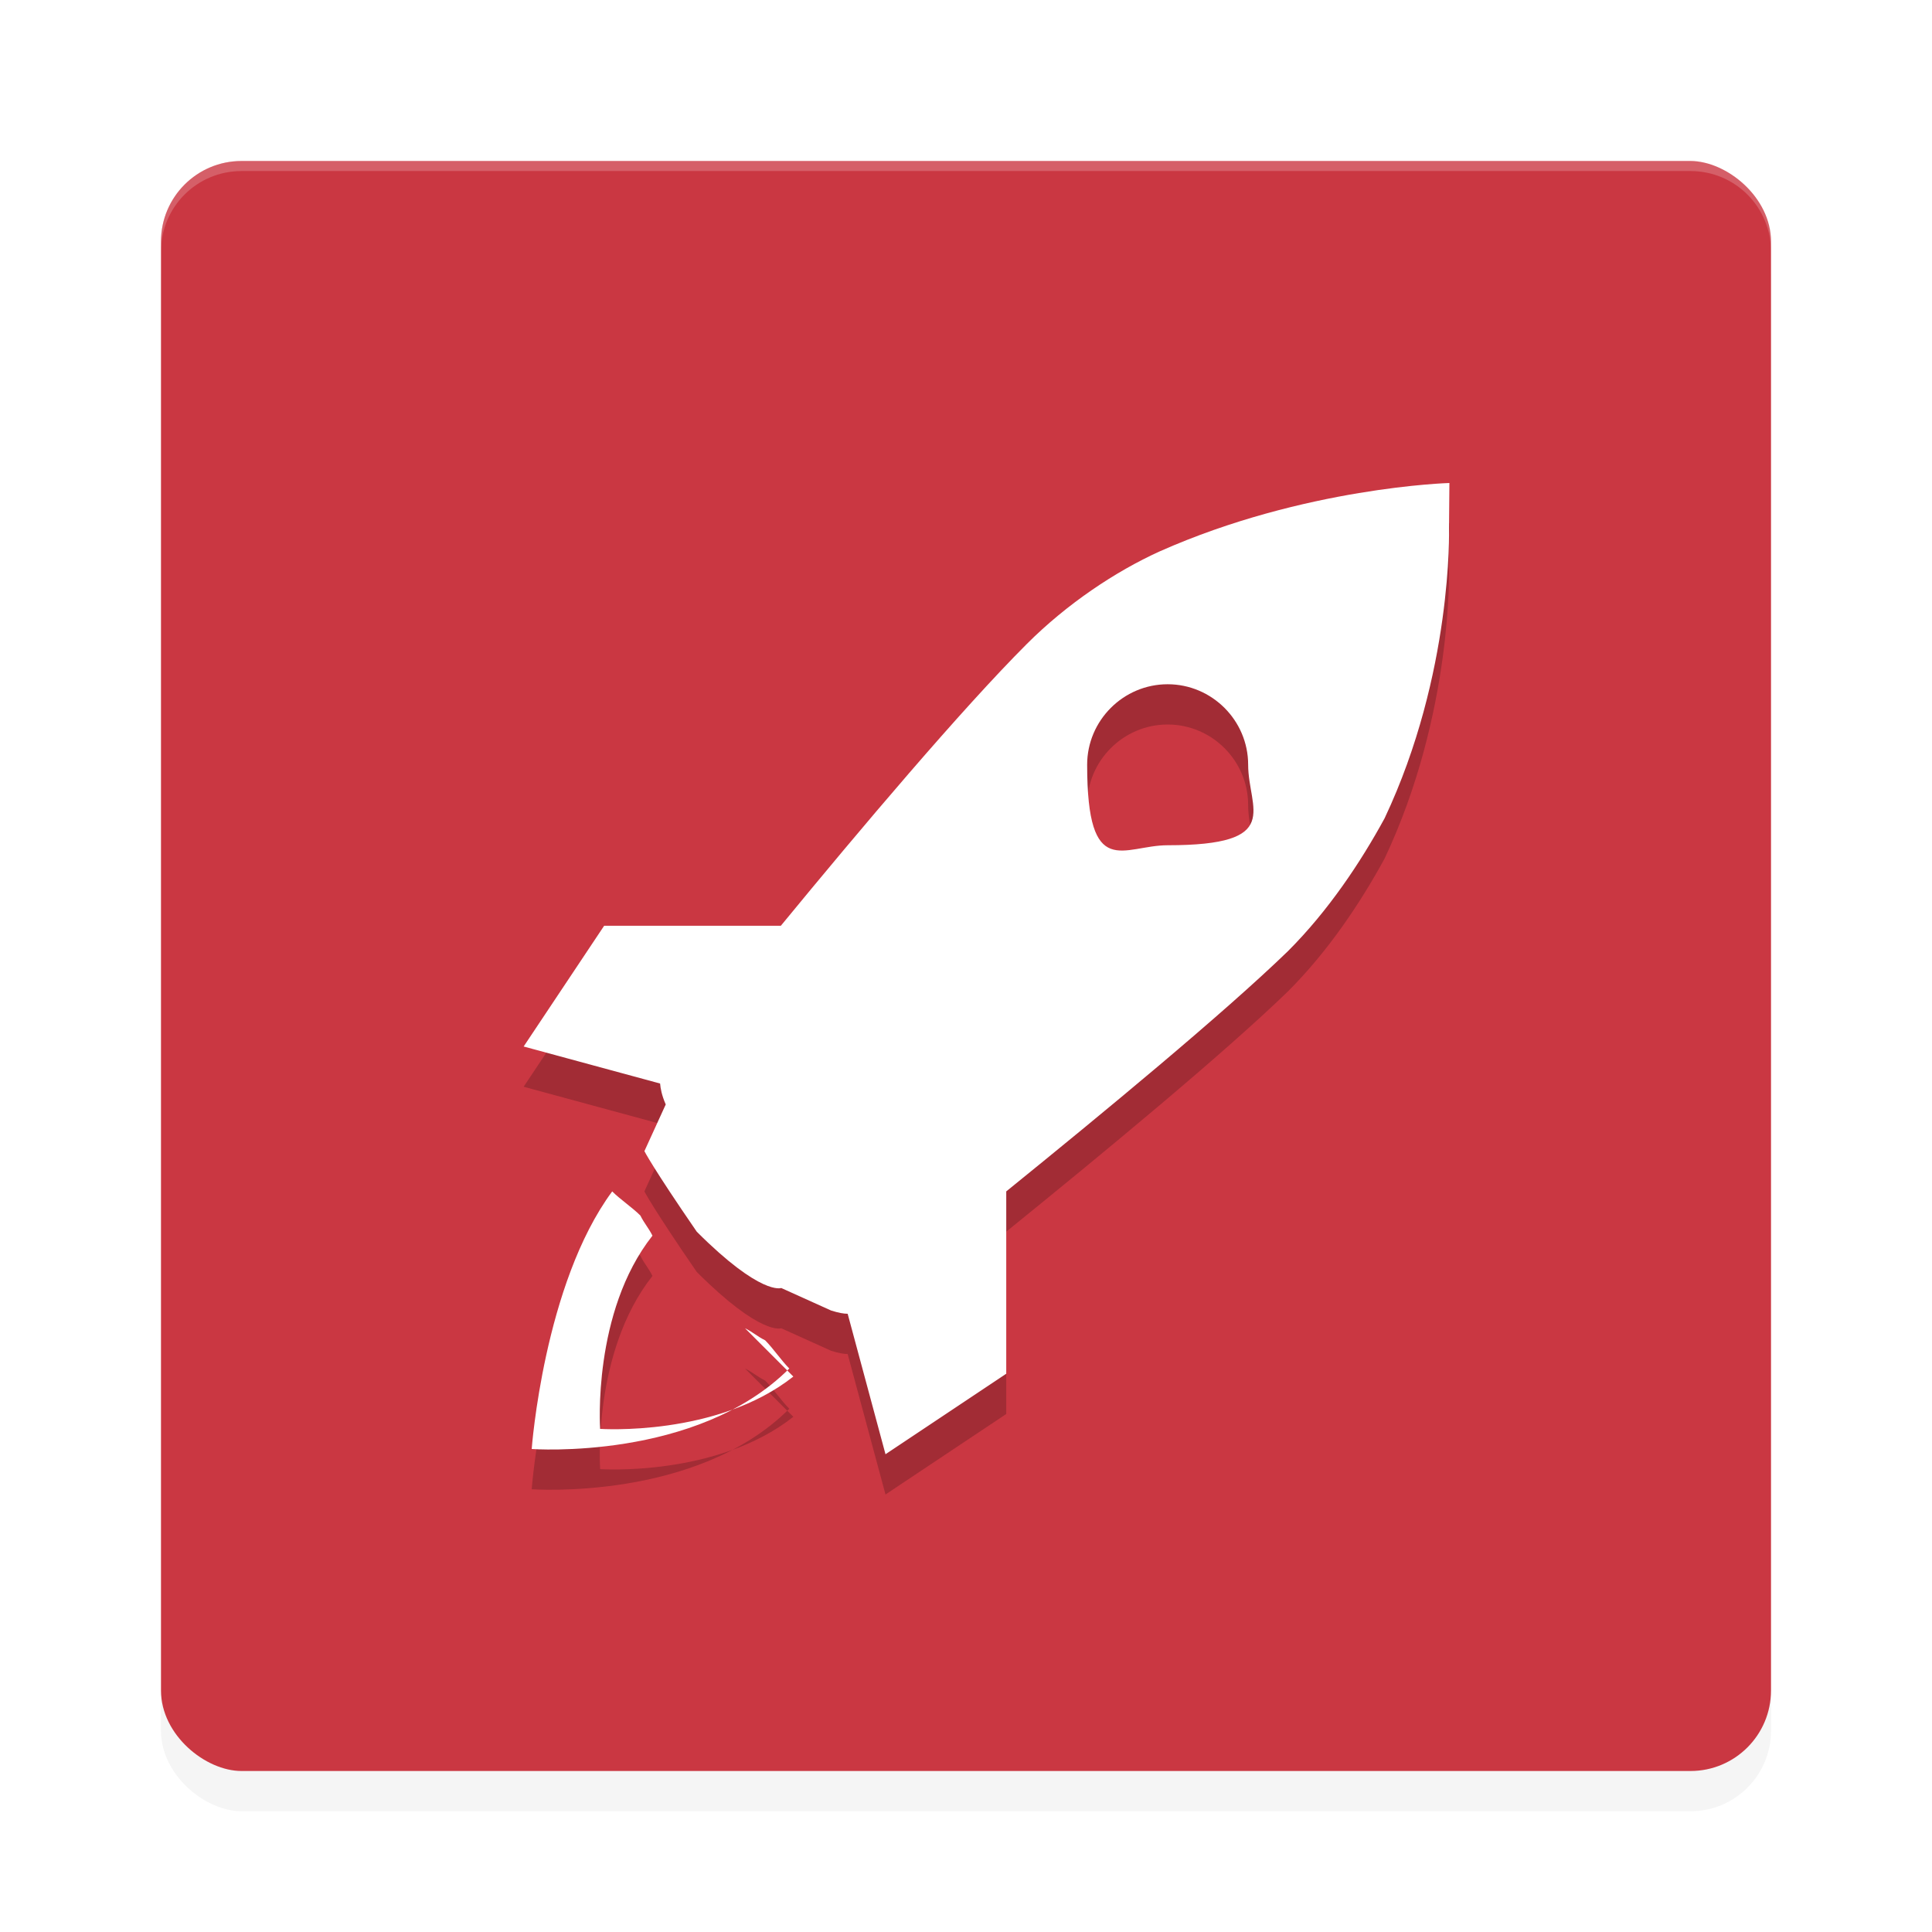 <?xml version='1.0' encoding='utf-8'?>
<svg xmlns="http://www.w3.org/2000/svg" width="192" height="192" version="1" id="svg20">
  <defs>
    <filter style="color-interpolation-filters:sRGB" id="filter859" x="0.05" width="1.10" y="0.05" height="1.10">
      <feGaussianBlur stdDeviation="3.20"/>
    </filter>
    <filter style="color-interpolation-filters:sRGB" id="filter882" x="0.05" width="1.10" y="0.05" height="1.10">
      <feGaussianBlur stdDeviation="0.48"/>
    </filter>
  </defs>
  <rect style="filter:url(#filter859);opacity:0.20;fill:#000000" width="160" height="160" x="-180" y="-176" rx="8" ry="8" transform="matrix(0,-1,-1,0,0,0)"/>
  <rect transform="matrix(0,-1,-1,0,0,0)" ry="8" rx="8" y="-176" x="-176" height="160" width="160" style="fill:#ca3742"/>
  <path style="opacity:0.20;fill:#ffffff" d="M 24 16 C 19.57 16 16 19.57 16 24 L 16 25 C 16 20.57 19.57 17 24 17 L 168 17 C 172.43 17 176 20.57 176 25 L 176 24 C 176 19.57 172.43 16 168 16 L 24 16 z "/>
  <g transform="matrix(4.00,0,0,4.00,48.00,52.00)" style="filter:url(#filter882);opacity:0.20">
    <g>
      <path d="m 24.01,0.00 c 0,0 -3.60,0.10 -7.20,1.70 -1.10,0.50 -2.30,1.30 -3.30,2.30 -1.62,1.62 -4.13,4.59 -6.11,7 H 3.01 l -2,3 3.39,0.92 c 0.01,0.12 0.04,0.29 0.14,0.52 L 4.01,16.60 c 0,0 0.20,0.40 1.30,2 1.60,1.60 2.10,1.40 2.10,1.40 l 1.24,0.56 c 0.19,0.06 0.32,0.08 0.41,0.08 l 0.94,3.49 3,-2 v -4.53 c 2.42,-1.96 5.40,-4.42 7,-5.97 1,-1 1.80,-2.20 2.40,-3.30 1.70,-3.60 1.60,-7.20 1.60,-7.20 z m -7,9 c -1.10,0 -2,0.90 -2,-2 0,-1.10 0.90,-2 2,-2 1.10,0 2,0.90 2,2 0,1.10 0.90,2 -2,2 z m -10.50,12 c 0.20,0.10 0.30,0.20 0.50,0.30 0.20,0.20 0.40,0.50 0.60,0.70 -2.30,2.30 -6.40,2 -6.40,2 0,0 0.30,-4.10 2,-6.40 0.20,0.20 0.50,0.40 0.70,0.60 0.10,0.20 0.20,0.30 0.30,0.50 -1.50,1.90 -1.30,4.80 -1.30,4.80 0,0 2.90,0.20 4.80,-1.30 z"/>
    </g>
  </g>
  <g transform="matrix(4.00,0,0,4.00,48.00,48.00)" style="fill:#ffffff">
    <path d="m 24.01,0.00 c 0,0 -3.60,0.10 -7.20,1.70 -1.10,0.50 -2.30,1.30 -3.30,2.30 -1.62,1.62 -4.13,4.59 -6.11,7 H 3.01 l -2,3 3.39,0.92 c 0.01,0.12 0.04,0.29 0.14,0.52 L 4.01,16.60 c 0,0 0.20,0.40 1.30,2 1.60,1.60 2.10,1.40 2.10,1.40 l 1.24,0.56 c 0.19,0.06 0.32,0.08 0.41,0.08 l 0.94,3.49 3,-2 v -4.53 c 2.42,-1.96 5.40,-4.42 7,-5.97 1,-1 1.80,-2.20 2.40,-3.30 1.70,-3.60 1.60,-7.20 1.60,-7.20 z m -7,9 c -1.10,0 -2,0.90 -2,-2 0,-1.10 0.90,-2 2,-2 1.10,0 2,0.90 2,2 0,1.10 0.90,2 -2,2 z m -10.50,12 c 0.20,0.10 0.30,0.20 0.50,0.30 0.20,0.20 0.40,0.50 0.60,0.70 -2.30,2.30 -6.40,2 -6.40,2 0,0 0.30,-4.10 2,-6.40 0.20,0.20 0.50,0.40 0.70,0.60 0.10,0.20 0.20,0.30 0.30,0.50 -1.50,1.90 -1.30,4.80 -1.30,4.80 0,0 2.90,0.20 4.80,-1.30 z"/>
  </g>
</svg>
